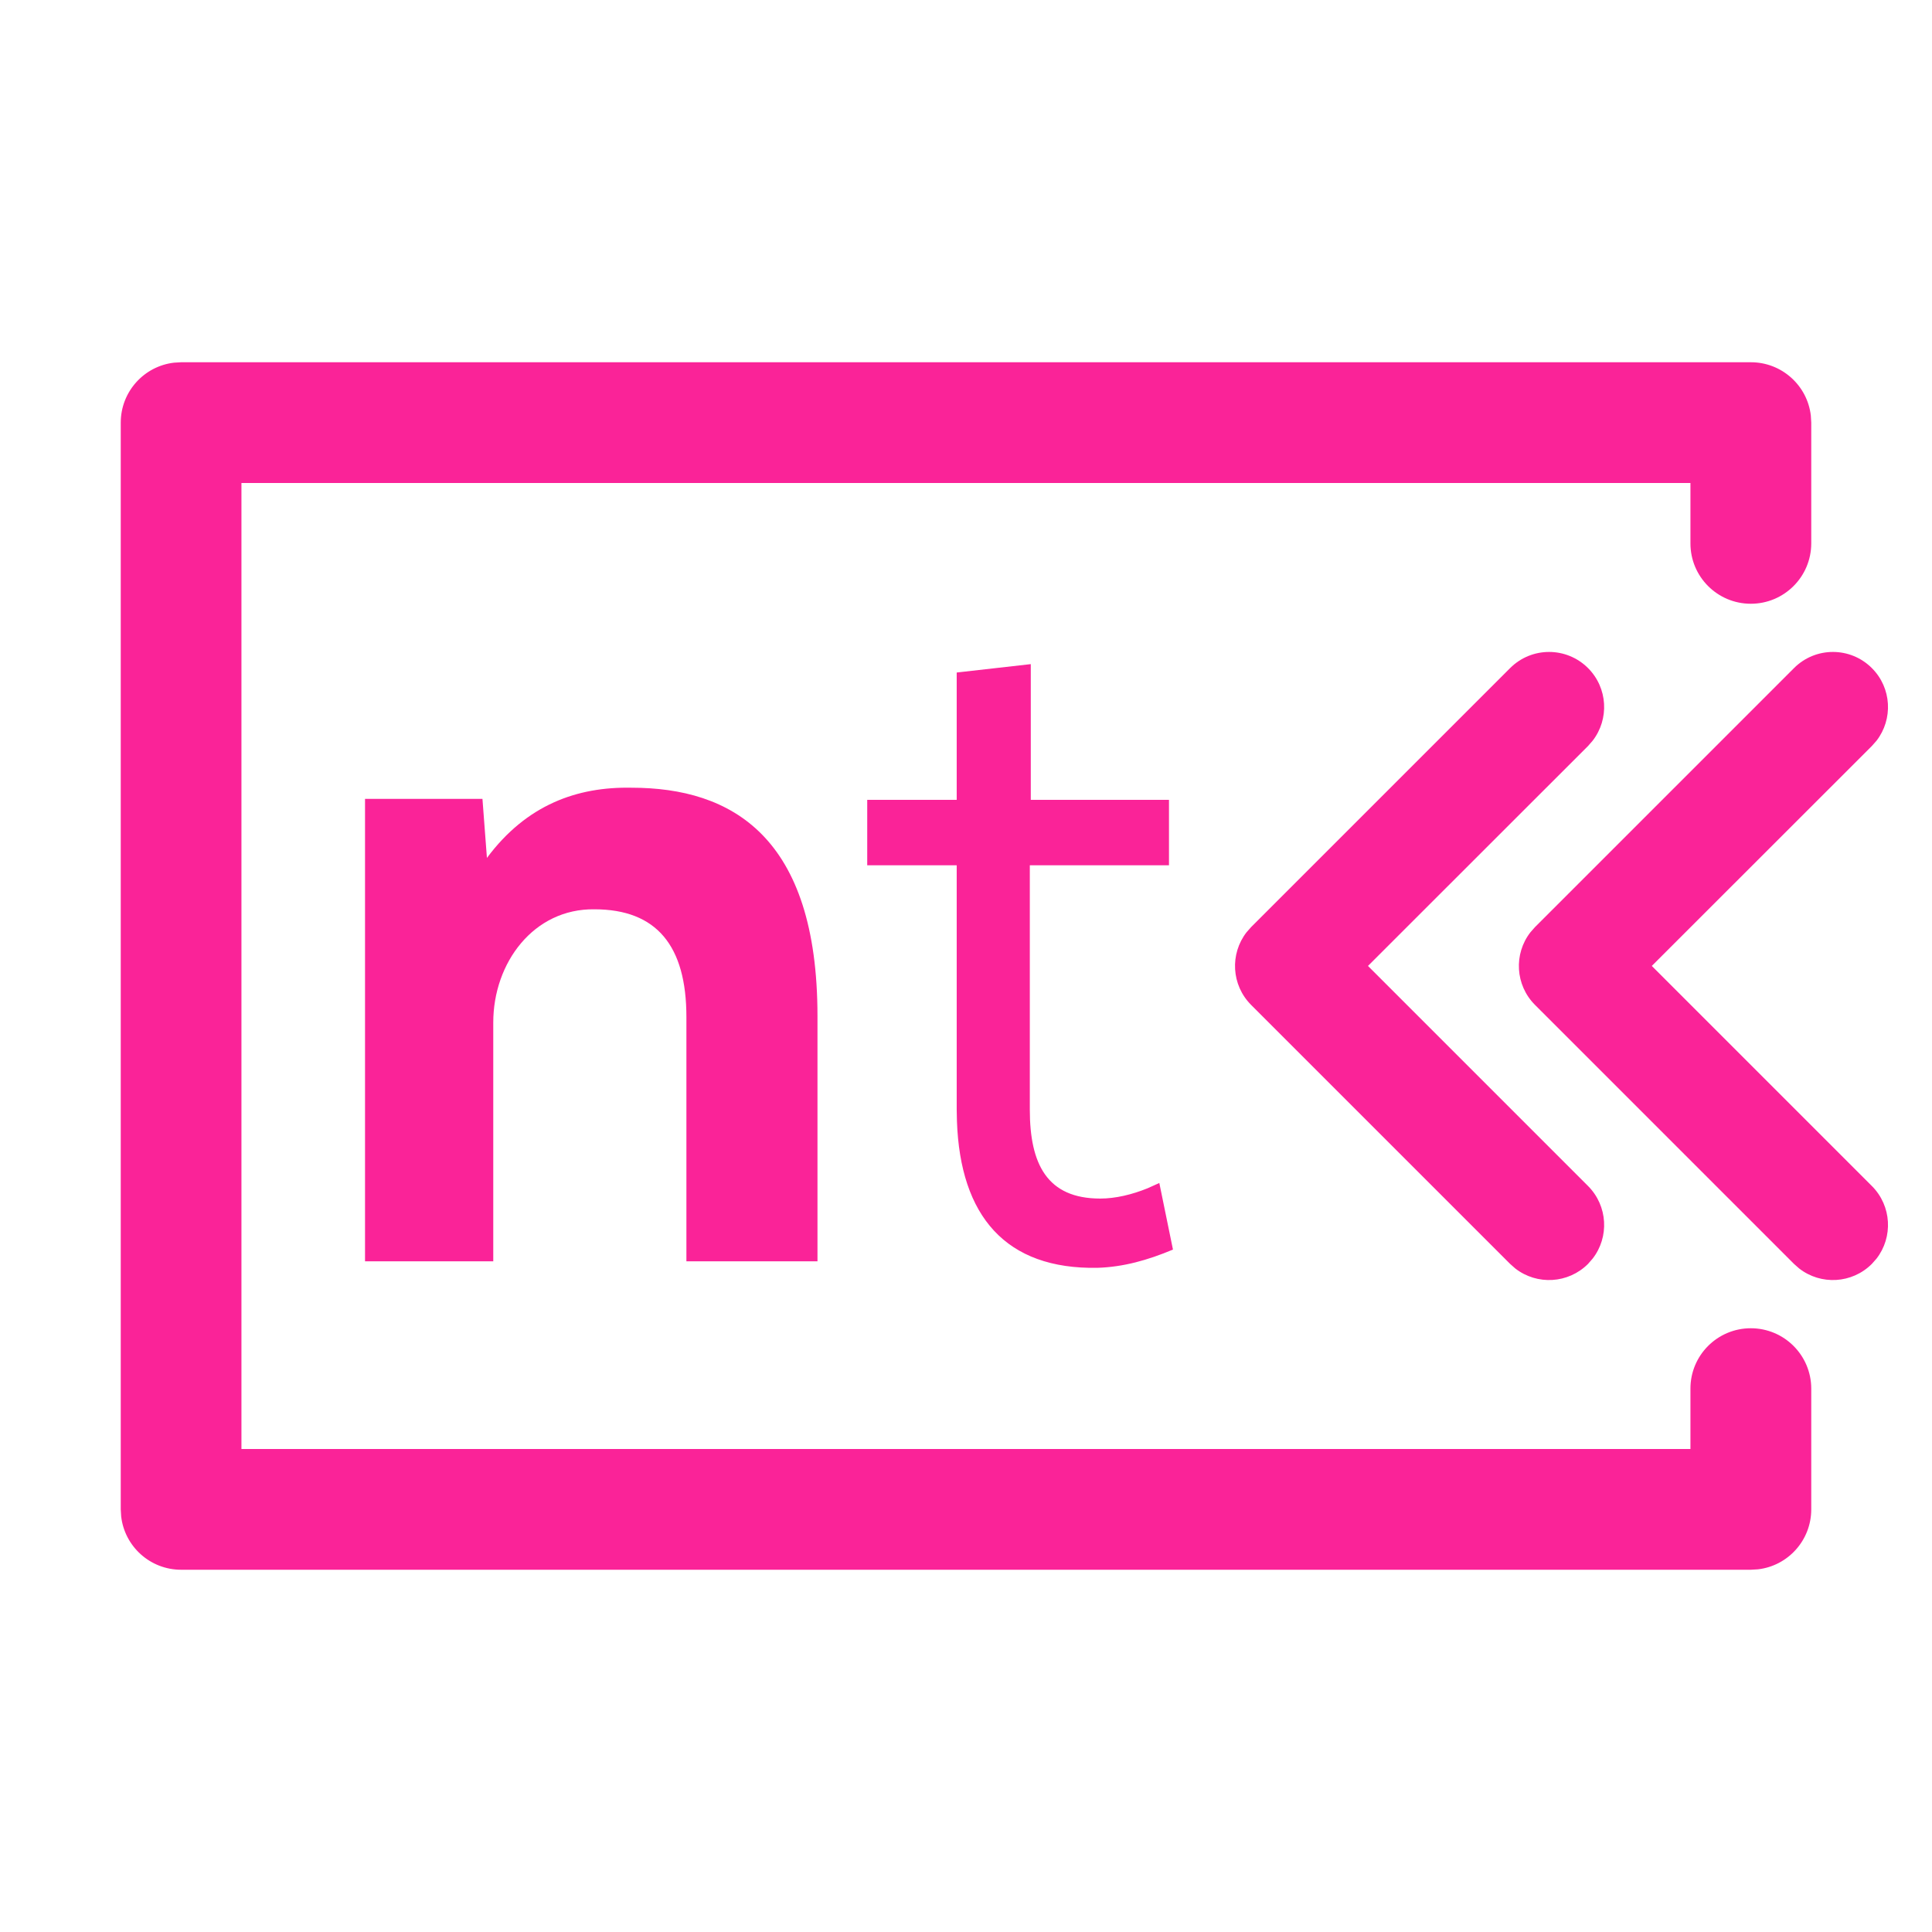 <?xml version="1.0" encoding="UTF-8"?>
<svg width="32px" height="32px" viewBox="0 0 32 32" version="1.1" xmlns="http://www.w3.org/2000/svg" xmlns:xlink="http://www.w3.org/1999/xlink">
    <!-- Generator: Sketch 63.1 (92452) - https://sketch.com -->
    <title>Icons / Card-Refund</title>
    <desc>Created with Sketch.</desc>
    <g id="Icons-/-Card-Refund" stroke="none" stroke-width="1" fill="none" fill-rule="evenodd">
        <g id="Group">
            <rect id="Rectangle" x="0" y="0" width="32" height="32"></rect>
            <path d="M29,6 C29.513,6 29.936,6.386 29.993,6.883 L30,7 L30,8.999 C30,9.552 29.552,10 28.999,10 C28.999,10 28.999,10 28.999,10 C28.446,10 27.998,9.552 27.999,8.999 C27.999,8.999 27.999,8.999 27.999,8.999 L27.999,8 L27.999,8 L3.999,8 L3.999,24 L27.999,24 L27.999,23.001 C27.998,22.448 28.446,22 28.999,22 C28.999,22 28.999,22 28.999,22 C29.552,22 30,22.448 30,23.001 L30,25 L30,25 C30,25.513 29.614,25.936 29.117,25.993 L29,26 L3,26 C2.487,26 2.064,25.614 2.007,25.117 L2,25 L2,7 C2,6.487 2.386,6.064 2.883,6.007 L3,6 L29,6 Z M17.073,11 L17.073,13.248 L19.362,13.248 L19.362,14.332 L17.057,14.332 L17.057,18.379 C17.057,19.279 17.341,19.852 18.224,19.852 C18.474,19.852 18.748,19.787 19.009,19.681 L19.202,19.594 L19.428,20.697 C19.008,20.873 18.608,20.985 18.18,20.999 C16.656,21.028 15.905,20.14 15.85,18.571 L15.846,18.379 L15.846,14.332 L14.364,14.332 L14.364,13.248 L15.846,13.248 L15.846,11.139 L17.073,11 Z M26.303,11.066 C26.631,11.394 26.657,11.912 26.378,12.27 L26.303,12.356 L22.658,15.999 L26.303,19.644 C26.631,19.973 26.657,20.491 26.378,20.848 L26.303,20.934 C25.974,21.263 25.456,21.289 25.098,21.01 L25.012,20.934 L20.723,16.645 C20.394,16.316 20.369,15.799 20.647,15.441 L20.723,15.355 L25.012,11.066 C25.369,10.709 25.946,10.709 26.303,11.066 Z M31.004,11.066 C31.333,11.394 31.358,11.912 31.08,12.27 L31.004,12.356 L27.359,15.999 L31.004,19.644 C31.333,19.973 31.358,20.491 31.08,20.848 L31.004,20.934 C30.675,21.263 30.158,21.289 29.8,21.01 L29.714,20.934 L25.425,16.645 C25.096,16.316 25.07,15.799 25.349,15.441 L25.425,15.355 L29.714,11.066 C30.07,10.709 30.648,10.709 31.004,11.066 Z M10.458,13.047 C12.118,13.047 13.54,13.854 13.54,16.83 L13.54,20.891 L11.369,20.891 L11.369,16.844 C11.369,15.667 10.877,15.061 9.845,15.061 C8.841,15.047 8.17,15.944 8.17,16.936 L8.17,20.891 L6.046,20.891 L6.046,13.232 L7.991,13.232 L8.065,14.21 C8.723,13.326 9.562,13.03 10.458,13.047 Z" id="Shape" fill="#FA2398"></path>
        </g>
    </g>
</svg>